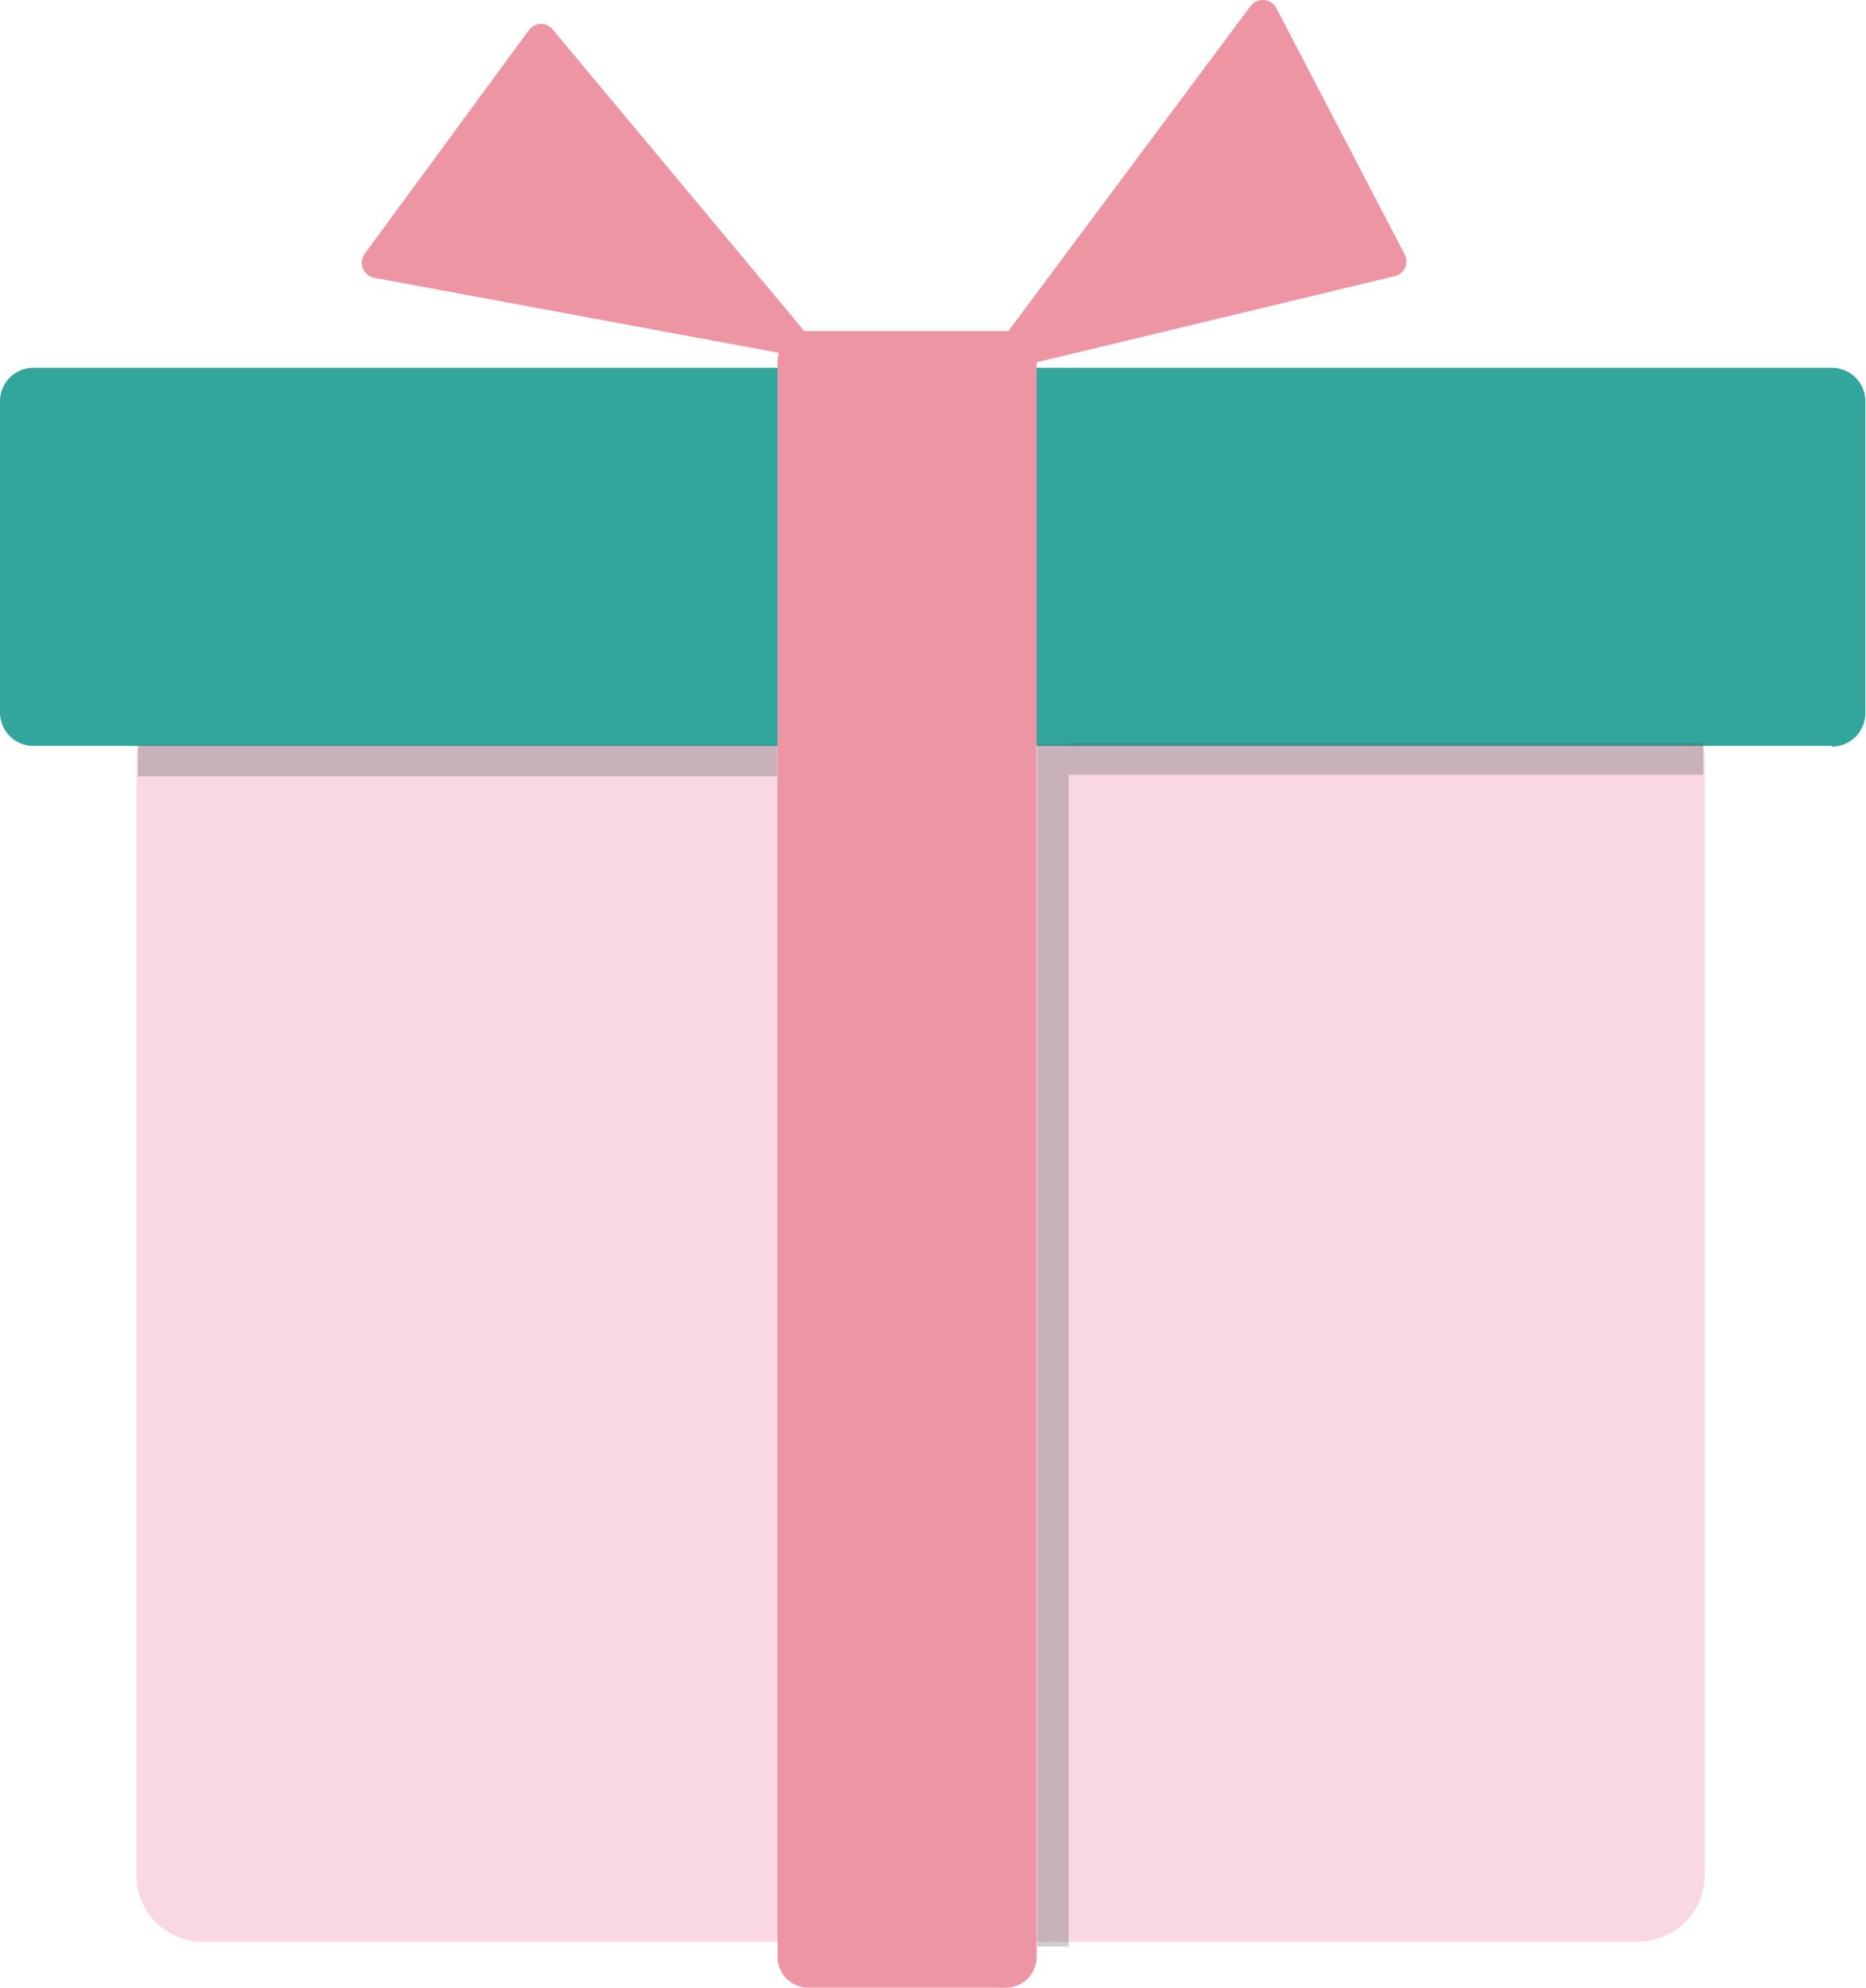 <svg xmlns="http://www.w3.org/2000/svg" xmlns:xlink="http://www.w3.org/1999/xlink" viewBox="0 0 55.82 59.45"><defs><style>.cls-1{fill:none;}.cls-2{fill:#f9d7e5;}.cls-3{fill:#32a69d;}.cls-4{fill:#ee95a4;}.cls-5{opacity:0.3;}.cls-6{clip-path:url(#clip-path);}.cls-7{fill:#565656;}.cls-8{clip-path:url(#clip-path-2);}.cls-9{clip-path:url(#clip-path-3);}</style><clipPath id="clip-path"><rect class="cls-1" x="31.03" y="22.26" width="0.94" height="35.96"/></clipPath><clipPath id="clip-path-2"><rect class="cls-1" x="4.13" y="22.28" width="19.12" height="0.94"/></clipPath><clipPath id="clip-path-3"><rect class="cls-1" x="31.97" y="22.23" width="18.98" height="0.94"/></clipPath></defs><title>자산 84</title><g id="레이어_2" data-name="레이어 2"><g id="레이어_1-2" data-name="레이어 1"><path class="cls-2" d="M49,58.08H6.08a2,2,0,0,1-2-2V22.74a2,2,0,0,1,2-2H49a2,2,0,0,1,2,2V56.07a2,2,0,0,1-2,2"/><path class="cls-3" d="M54.8,22.31H1a1,1,0,0,1-1-1V12a1,1,0,0,1,1-1H54.8a1,1,0,0,1,1,1v9.33a1,1,0,0,1-1,1"/><path class="cls-4" d="M30.09,59.45H24.18a.92.92,0,0,1-.92-.92V10.82a.92.92,0,0,1,.92-.92h5.91a.92.92,0,0,1,.92.92V58.53a.92.92,0,0,1-.92.92"/><path class="cls-4" d="M24.05,9.89l-7.51-9a.45.45,0,0,0-.71,0l-4.92,6.7a.46.46,0,0,0,.29.72l12.41,2.3a.46.46,0,0,0,.44-.74"/><path class="cls-4" d="M30.33,11,41.72,8.26a.45.45,0,0,0,.3-.65L38.18.24a.46.46,0,0,0-.77-.06L29.86,10.31a.45.45,0,0,0,.47.71"/><g class="cls-5"><g class="cls-6"><rect class="cls-7" x="31.03" y="22.26" width="0.94" height="35.96"/></g></g><g class="cls-5"><g class="cls-8"><rect class="cls-7" x="4.13" y="22.28" width="19.12" height="0.94"/></g></g><g class="cls-5"><g class="cls-9"><rect class="cls-7" x="31.97" y="22.23" width="18.98" height="0.94"/></g></g></g></g></svg>